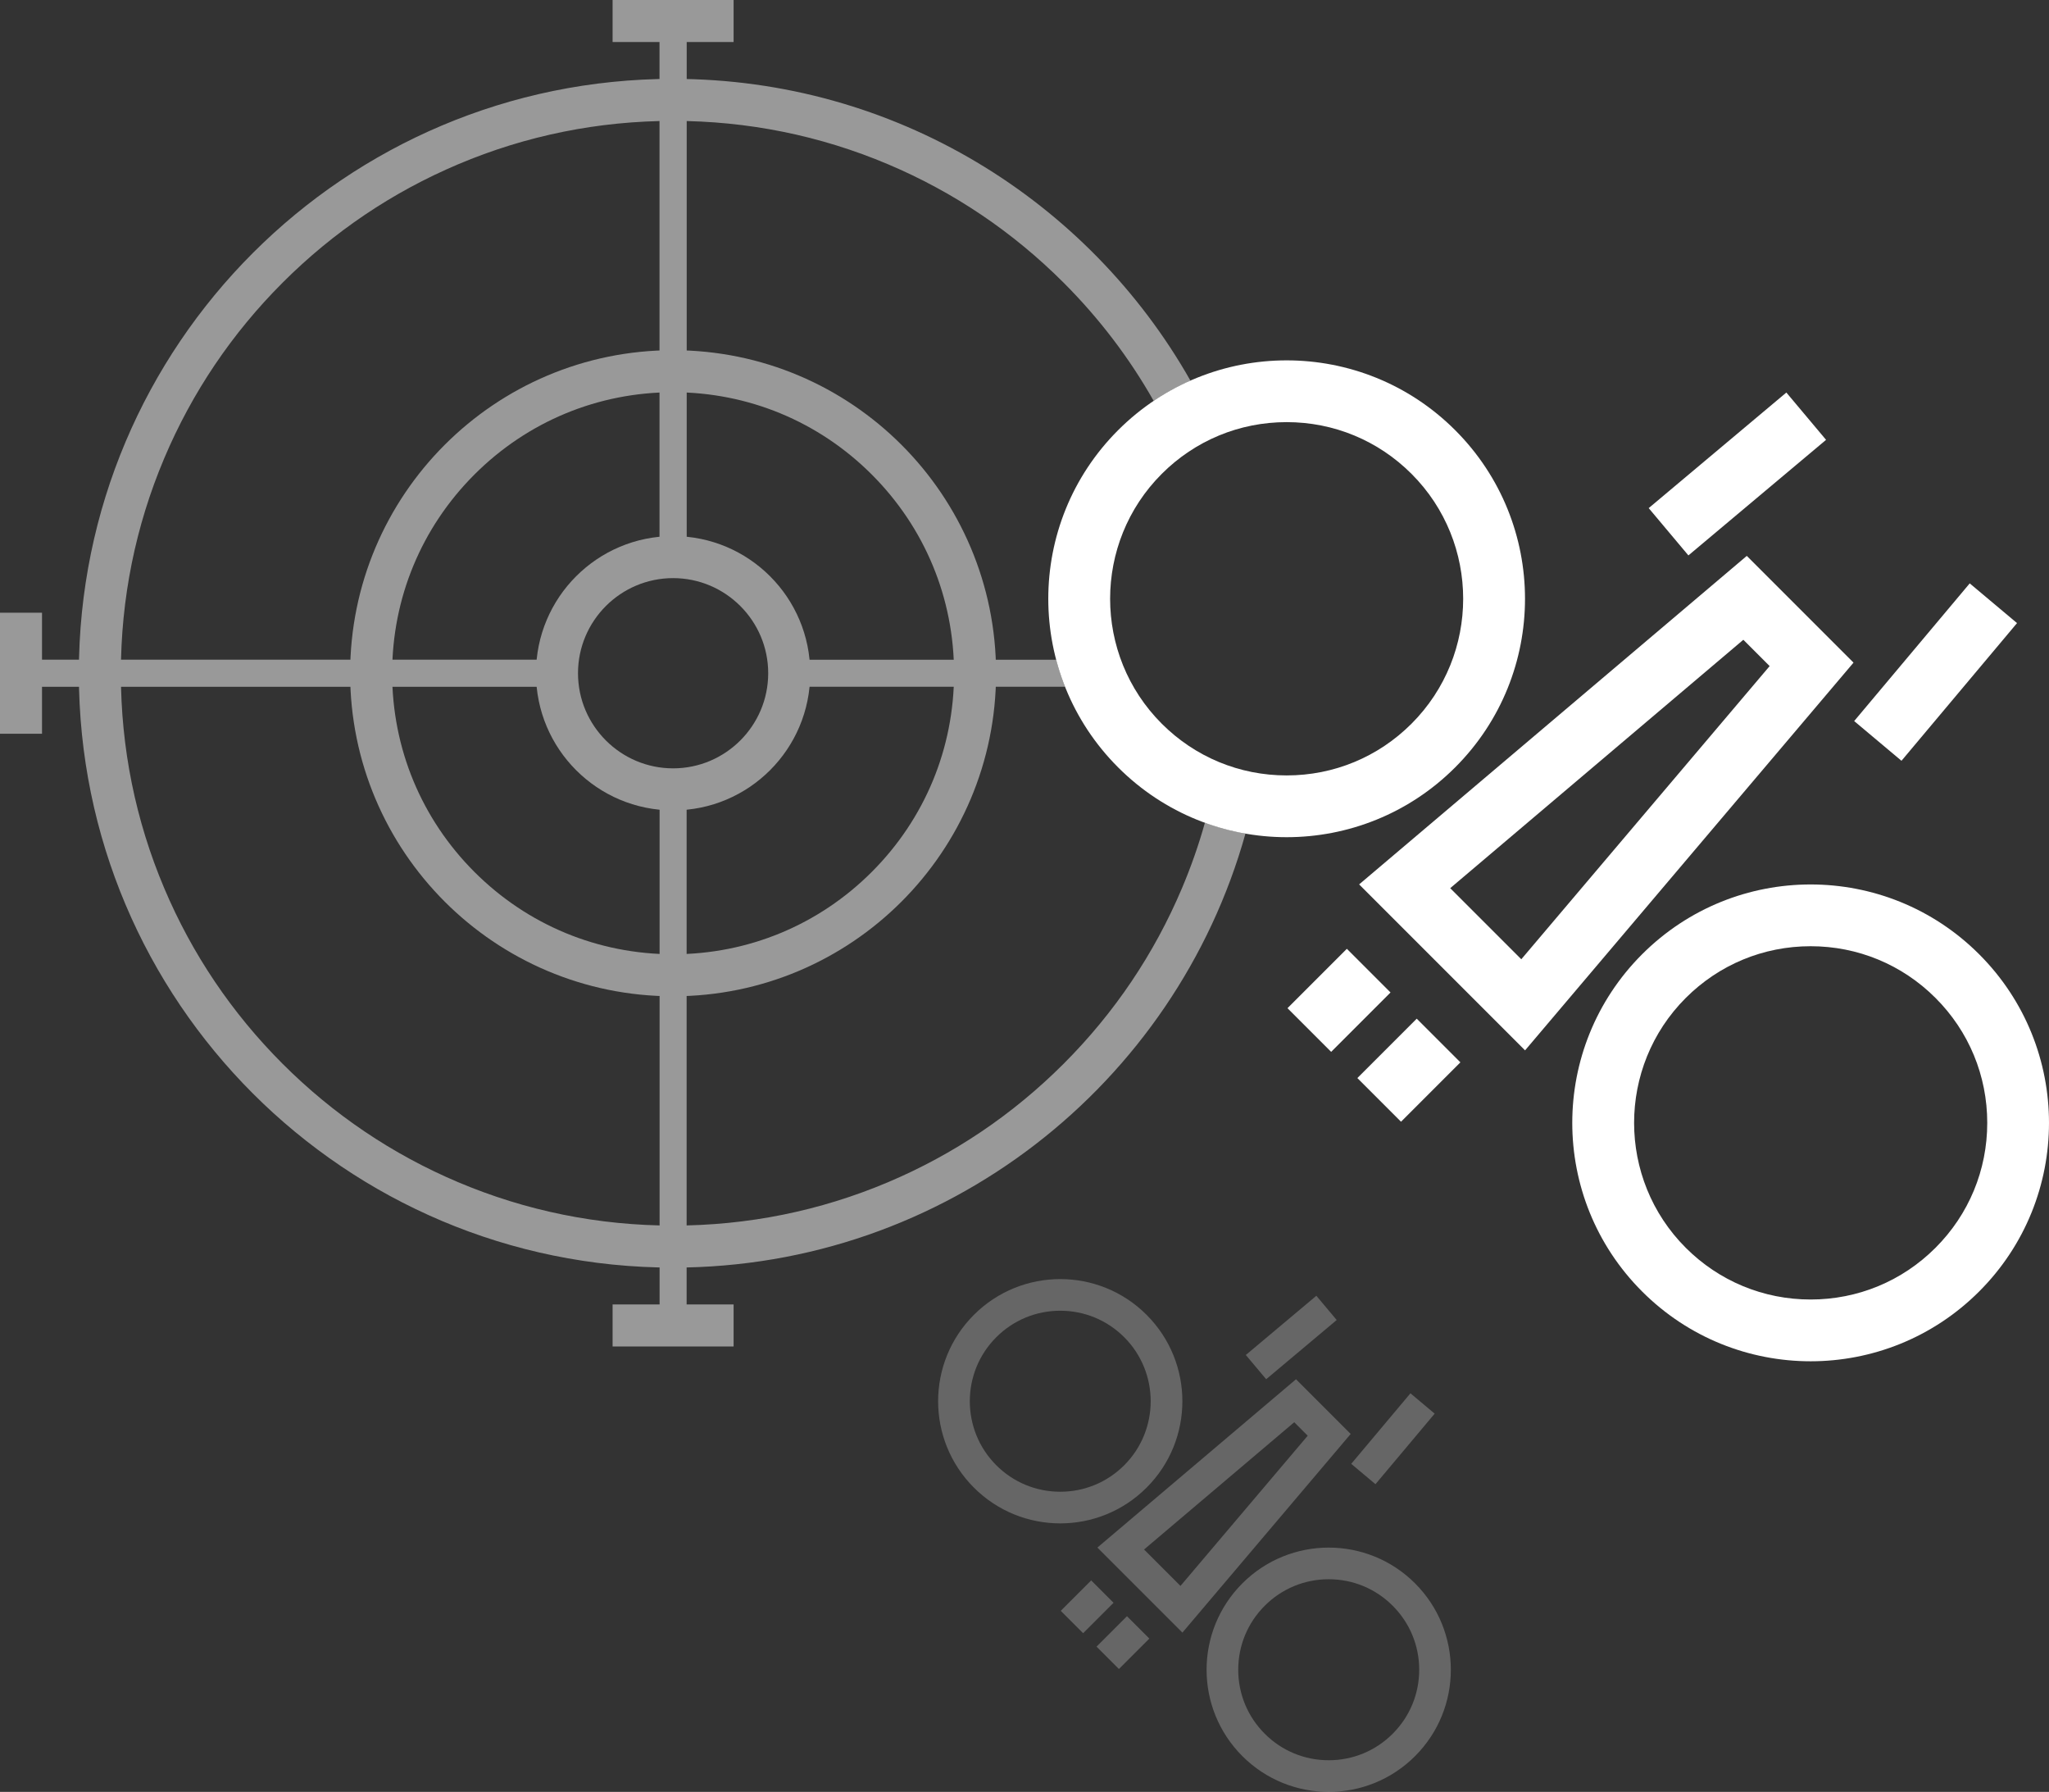 <?xml version="1.0" encoding="utf-8"?>
<!-- Generator: Adobe Illustrator 16.0.0, SVG Export Plug-In . SVG Version: 6.00 Build 0)  -->
<!DOCTYPE svg PUBLIC "-//W3C//DTD SVG 1.1//EN" "http://www.w3.org/Graphics/SVG/1.1/DTD/svg11.dtd">
<svg version="1.1" xmlns="http://www.w3.org/2000/svg" xmlns:xlink="http://www.w3.org/1999/xlink" x="0px" y="0px"
	 width="829.519px" height="725.29px" viewBox="0 0 829.519 725.29" enable-background="new 0 0 829.519 725.29"
	 xml:space="preserve">
<rect x="0" y="0" width="829.519" height="725.29" fill="#333333" stroke="none"/>
<g id="Layer_2" opacity="0.5">
	<g>
		<path fill="#FFFFFF" d="M272.5,233.999c21.229,0,38.501,17.272,38.501,38.501S293.729,311,272.5,311
			c-21.23,0-38.501-17.271-38.501-38.5S251.27,233.999,272.5,233.999 M272.5,216.989c-30.658,0-55.511,24.853-55.511,55.511
			c0,30.658,24.853,55.51,55.511,55.51s55.511-24.853,55.511-55.51C328.011,241.841,303.158,216.989,272.5,216.989L272.5,216.989z"
			/>
	</g>
	<g>
		<path fill="#FFFFFF" d="M272.5,158.756c30.382,0,58.946,11.832,80.429,33.314c21.483,21.484,33.314,50.047,33.314,80.429
			c0,30.382-11.831,58.946-33.314,80.429c-21.483,21.483-50.047,33.315-80.429,33.315s-58.945-11.832-80.429-33.315
			c-21.483-21.483-33.314-50.046-33.314-80.429c0-30.381,11.831-58.945,33.314-80.429
			C213.554,170.587,242.118,158.756,272.5,158.756 M272.5,141.747c-72.213,0-130.753,58.541-130.753,130.753
			c0,72.213,58.541,130.754,130.753,130.754c72.213,0,130.753-58.541,130.753-130.754
			C403.253,200.287,344.713,141.747,272.5,141.747L272.5,141.747z"/>
	</g>
	<g>
		<rect x="267.03" y="318.086" fill="#FFFFFF" width="10.94" height="218.409"/>
	</g>
	<g>
		<rect x="266.996" y="8.505" fill="#FFFFFF" width="11.008" height="221.13"/>
	</g>
	<g>
		<rect x="8.505" y="267.013" fill="#FFFFFF" width="219.769" height="10.975"/>
	</g>
	<g>
		<rect y="248.006" fill="#FFFFFF" width="17.01" height="48.988"/>
	</g>
	<g>
		<rect x="248.006" fill="#FFFFFF" width="48.988" height="17.01"/>
	</g>
	<g>
		<rect x="248.006" y="527.99" fill="#FFFFFF" width="48.988" height="17.01"/>
	</g>
	<path fill="#FFFFFF" d="M427.605,267.039H318.768v10.923h112.416C429.765,274.381,428.579,270.733,427.605,267.039z"/>
	<path fill="#FFFFFF" d="M487.798,333.012c-2.524,8.989-5.621,17.833-9.29,26.506c-11.26,26.621-27.381,50.532-47.921,71.069
		c-20.537,20.539-44.448,36.661-71.069,47.922c-27.552,11.652-56.828,17.563-87.018,17.563c-30.189,0-59.466-5.91-87.019-17.563
		c-26.621-11.261-50.532-27.383-71.07-47.922c-20.538-20.537-36.66-44.448-47.919-71.069C54.84,331.965,48.931,302.689,48.931,272.5
		s5.909-59.466,17.562-87.019c11.26-26.621,27.382-50.532,47.919-71.07c20.538-20.538,44.449-36.66,71.07-47.919
		C213.034,54.84,242.311,48.93,272.5,48.93s59.466,5.91,87.018,17.563c26.621,11.26,50.532,27.381,71.069,47.92
		c14.375,14.374,26.577,30.405,36.472,47.855c4.761-3.207,9.744-5.933,14.884-8.199C440.615,81.14,362.311,31.92,272.5,31.92
		c-132.868,0-240.58,107.712-240.58,240.58S139.632,513.079,272.5,513.079c110.382,0,203.393-74.343,231.715-175.687
		C498.649,336.421,493.156,334.964,487.798,333.012z"/>
</g>
<g id="Layer_3">
	<g>
		<g>
			<path fill="#FFFFFF" d="M705.772,258.956l10.651,10.652l-100.54,118.663l-28.776-28.775L705.772,258.956 M707.174,225.002
				L550.23,357.973l67.175,67.176l132.973-156.941L707.174,225.002L707.174,225.002z"/>
		</g>
		<g>
			<path fill="#FFFFFF" d="M520.887,170.861c19.098,0,37.053,7.437,50.558,20.942c27.878,27.878,27.878,73.239,0,101.117
				c-13.504,13.504-31.459,20.941-50.558,20.941s-37.055-7.437-50.559-20.941c-27.878-27.878-27.878-73.239,0-101.117
				C483.832,178.298,501.788,170.861,520.887,170.861 M520.887,145.861c-24.697,0-49.394,9.421-68.236,28.264
				c-37.686,37.687-37.686,98.786,0,136.473c18.845,18.845,43.537,28.264,68.236,28.264c24.693,0,49.395-9.423,68.235-28.264
				c37.686-37.687,37.686-98.787,0-136.473C570.279,155.282,545.583,145.861,520.887,145.861L520.887,145.861z"/>
		</g>
		<g>
			<path fill="#FFFFFF" d="M733.018,382.993c19.099,0,37.054,7.438,50.559,20.942s20.942,31.46,20.942,50.558
				s-7.438,37.053-20.942,50.558s-31.46,20.942-50.559,20.942c-19.098,0-37.053-7.438-50.558-20.942
				c-27.878-27.878-27.878-73.237,0-101.116C695.965,390.431,713.92,382.993,733.018,382.993 M733.018,357.993
				c-24.696,0-49.393,9.422-68.235,28.265c-37.686,37.686-37.686,98.785,0,136.471c18.843,18.844,43.539,28.265,68.235,28.265
				s49.394-9.421,68.236-28.265c37.687-37.686,37.687-98.785,0-136.471C782.411,367.415,757.714,357.993,733.018,357.993
				L733.018,357.993z"/>
		</g>
		
			<rect x="690.709" y="155.46" transform="matrix(0.643 0.766 -0.766 0.643 398.145 -470.161)" fill="#FFFFFF" width="24.999" height="72.753"/>
		
			<rect x="771.044" y="235.795" transform="matrix(-0.766 -0.643 0.643 -0.766 1208.799 984.334)" fill="#FFFFFF" width="25" height="72.753"/>
		
			<rect x="529.599" y="387.996" transform="matrix(0.707 0.707 -0.707 0.707 445.153 -264.701)" fill="#FFFFFF" width="25" height="34"/>
		
			<rect x="557.884" y="416.28" transform="matrix(0.707 0.707 -0.707 0.707 473.437 -276.418)" fill="#FFFFFF" width="25" height="34"/>
	</g>
	<g opacity="0.25">
		<g>
			<path fill="#FFFFFF" d="M523.958,575.666l5.457,5.457l-51.511,60.797l-14.743-14.743L523.958,575.666 M524.676,558.27
				l-80.408,68.127l34.416,34.418l68.128-80.409L524.676,558.27L524.676,558.27z"/>
		</g>
		<g>
			<path fill="#FFFFFF" d="M429.233,530.53c9.785,0,18.984,3.811,25.902,10.729c14.283,14.284,14.283,37.524,0.001,51.809
				c-6.919,6.918-16.118,10.729-25.903,10.729s-18.985-3.811-25.904-10.729c-14.283-14.284-14.283-37.524,0-51.809
				C410.249,534.341,419.448,530.53,429.233,530.53 M429.233,517.722c-12.653,0-25.307,4.827-34.961,14.481
				c-19.308,19.309-19.308,50.613,0,69.922c9.655,9.654,22.307,14.48,34.961,14.48c12.652,0,25.308-4.828,34.96-14.48
				c19.308-19.309,19.308-50.613,0-69.922C454.539,522.549,441.887,517.722,429.233,517.722L429.233,517.722z"/>
		</g>
		<g>
			<path fill="#FFFFFF" d="M537.917,639.215c9.785,0,18.984,3.811,25.903,10.73c6.92,6.919,10.73,16.117,10.73,25.902
				s-3.811,18.983-10.731,25.903c-6.918,6.92-16.117,10.73-25.902,10.73c-9.784,0-18.983-3.811-25.903-10.731
				c-6.919-6.918-10.729-16.117-10.729-25.902s3.811-18.984,10.73-25.903C518.933,643.025,528.133,639.215,537.917,639.215
				 M537.917,626.406c-12.653,0-25.306,4.827-34.96,14.481c-19.309,19.308-19.309,50.612,0,69.92
				c9.654,9.654,22.307,14.482,34.96,14.482s25.307-4.828,34.96-14.482c19.31-19.308,19.31-50.612,0-69.92
				C563.224,631.233,550.57,626.406,537.917,626.406L537.917,626.406z"/>
		</g>
		
			<rect x="516.24" y="522.64" transform="matrix(0.643 0.766 -0.766 0.643 601.313 -207.02)" fill="#FFFFFF" width="12.808" height="37.275"/>
		
			<rect x="557.4" y="563.799" transform="matrix(-0.766 -0.643 0.643 -0.766 621.292 1391.018)" fill="#FFFFFF" width="12.808" height="37.275"/>
		
			<rect x="433.697" y="641.779" transform="matrix(0.707 0.707 -0.707 0.707 588.867 -120.675)" fill="#FFFFFF" width="12.809" height="17.419"/>
		
			<rect x="448.188" y="656.269" transform="matrix(0.707 0.707 -0.707 0.707 603.359 -126.677)" fill="#FFFFFF" width="12.809" height="17.42"/>
	</g>
</g>
</svg>

